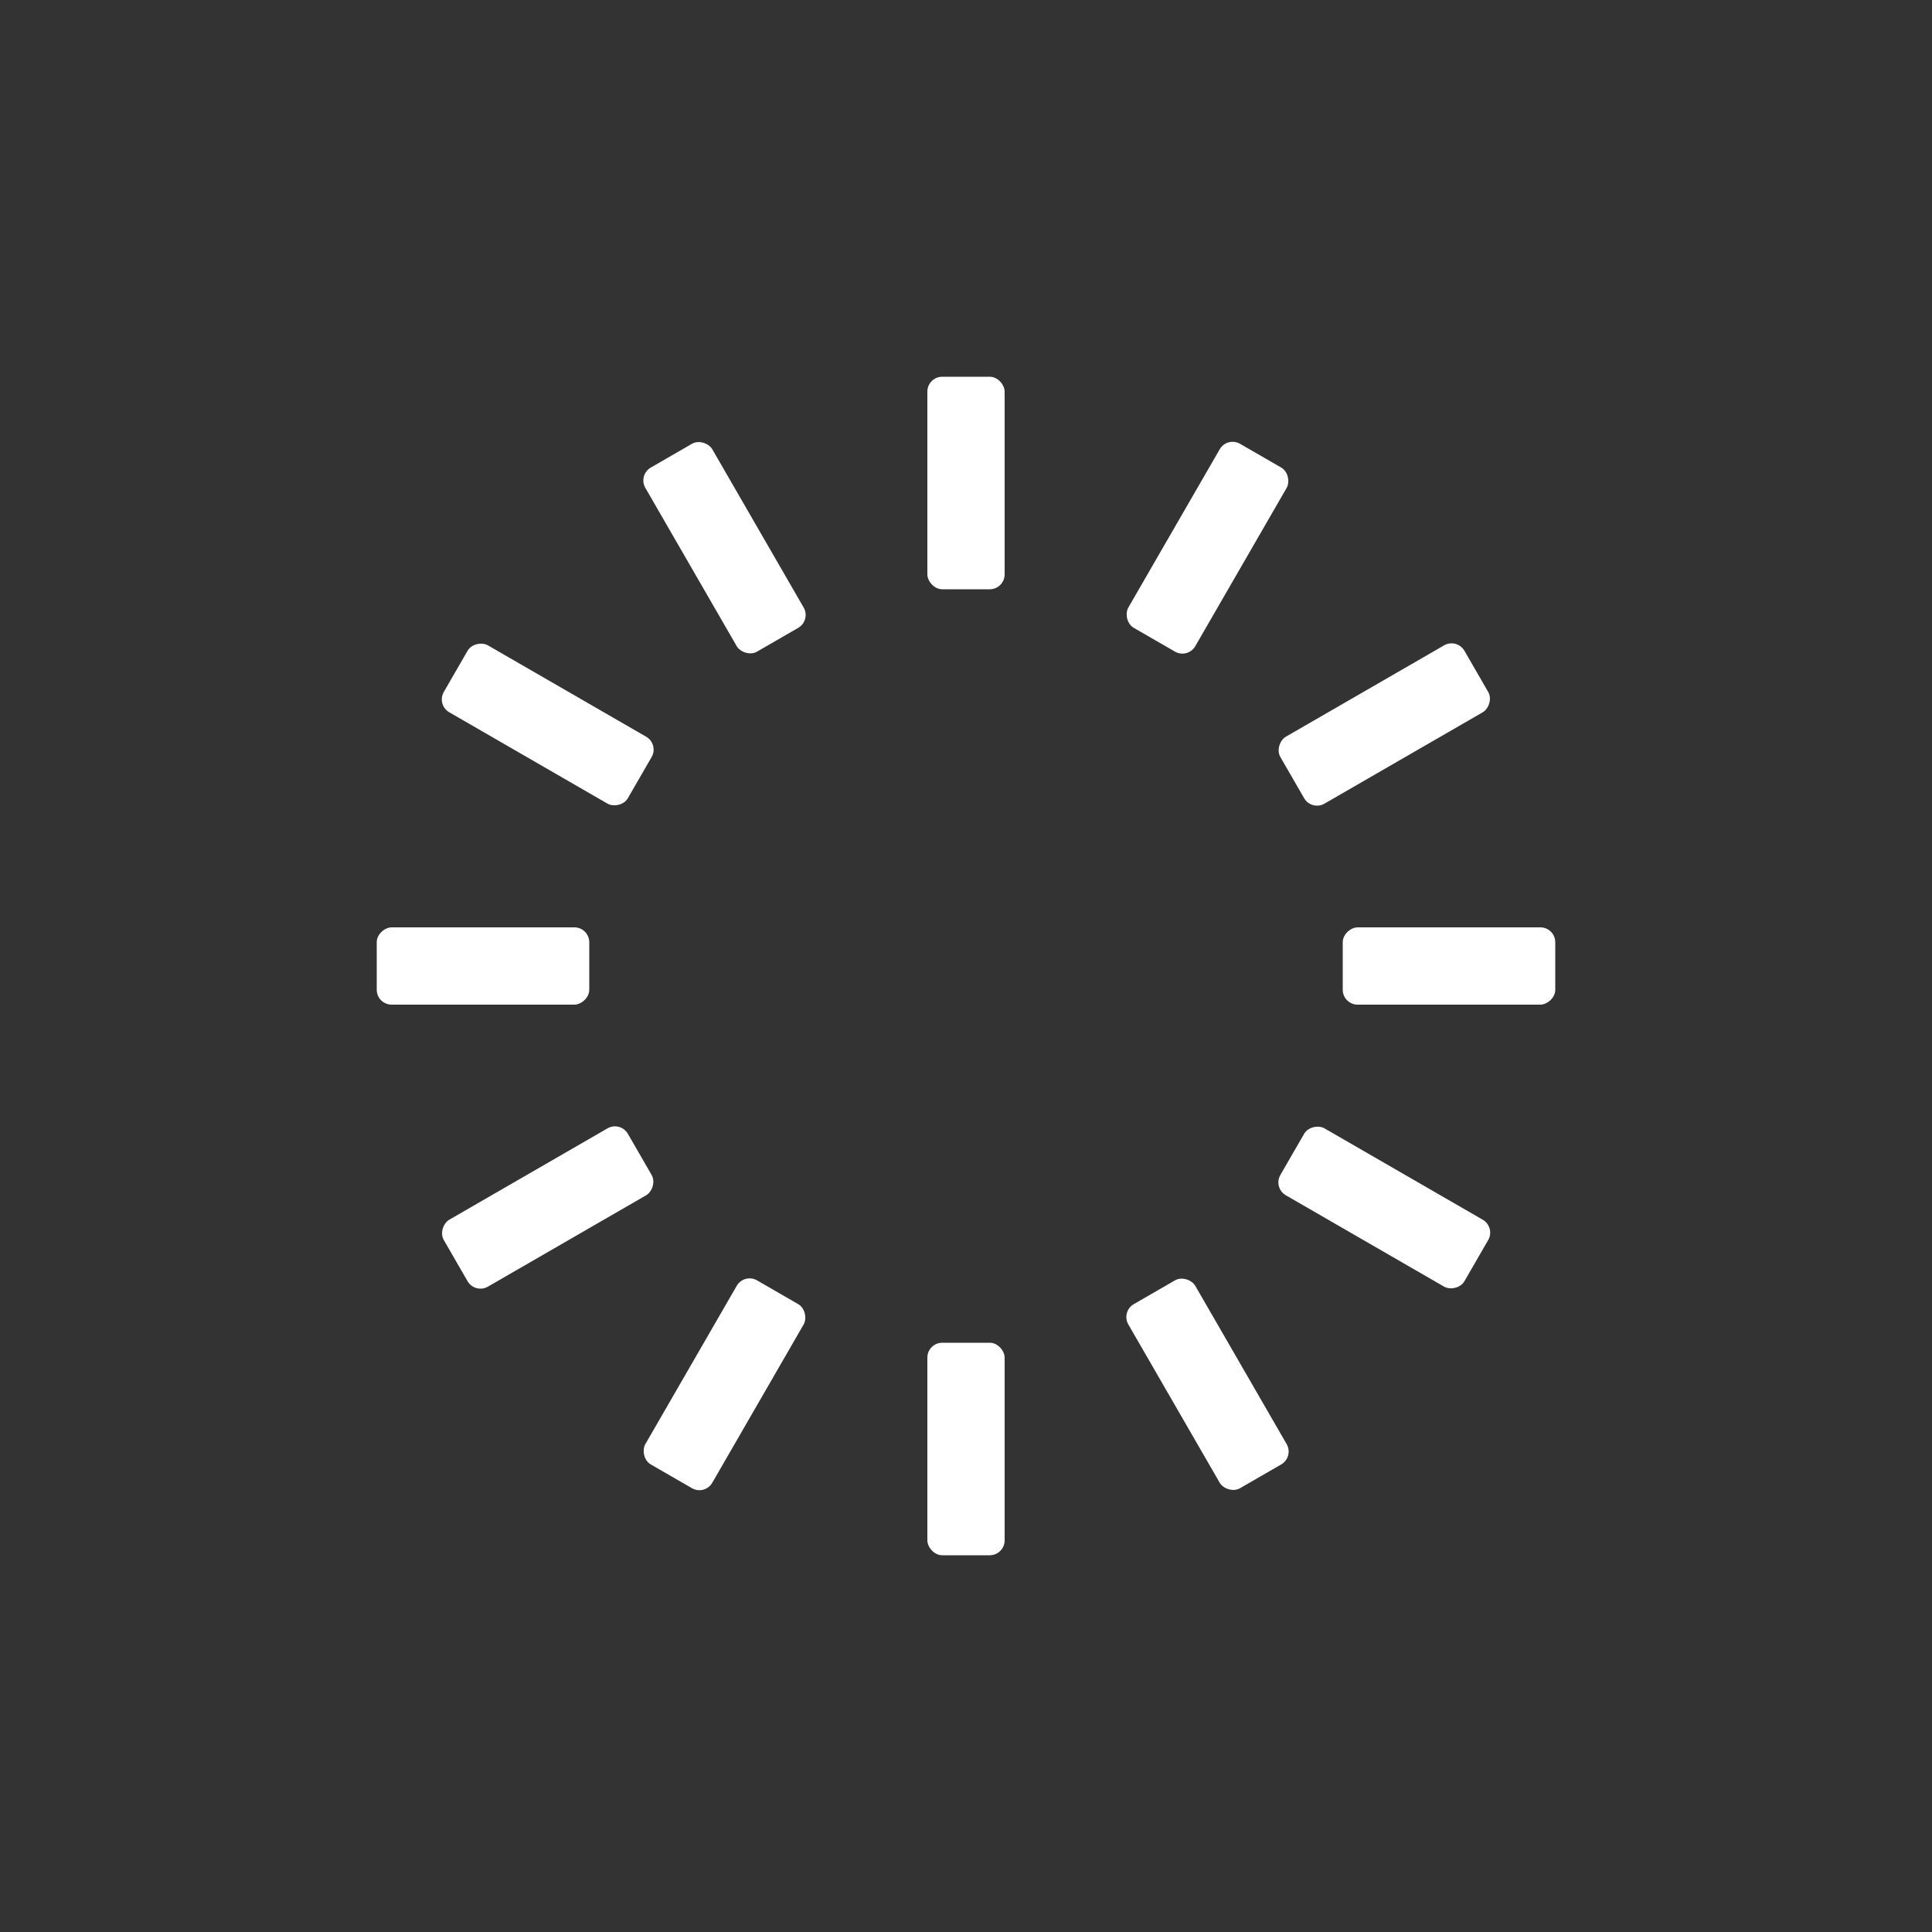 <svg xmlns="http://www.w3.org/2000/svg" viewBox="0 0 100 100" preserveAspectRatio="xMidYMid" width="200" height="200" style="shape-rendering: auto; display: block; background: transparent;" xmlns:xlink="http://www.w3.org/1999/xlink"><rect x="0" y="0" width="100" height="100" fill="#333333" stroke="none"/><g><g transform="rotate(0 50 50)">
  <rect fill="#ffffff" height="11" width="4" ry="0.77" rx="0.77" y="19.5" x="48">
    <animate repeatCount="indefinite" begin="-1.239s" dur="1.351s" keyTimes="0;1" values="1;0" attributeName="opacity"></animate>
  </rect>
</g><g transform="rotate(30 50 50)">
  <rect fill="#ffffff" height="11" width="4" ry="0.77" rx="0.77" y="19.5" x="48">
    <animate repeatCount="indefinite" begin="-1.126s" dur="1.351s" keyTimes="0;1" values="1;0" attributeName="opacity"></animate>
  </rect>
</g><g transform="rotate(60 50 50)">
  <rect fill="#ffffff" height="11" width="4" ry="0.77" rx="0.77" y="19.5" x="48">
    <animate repeatCount="indefinite" begin="-1.014s" dur="1.351s" keyTimes="0;1" values="1;0" attributeName="opacity"></animate>
  </rect>
</g><g transform="rotate(90 50 50)">
  <rect fill="#ffffff" height="11" width="4" ry="0.77" rx="0.77" y="19.5" x="48">
    <animate repeatCount="indefinite" begin="-0.901s" dur="1.351s" keyTimes="0;1" values="1;0" attributeName="opacity"></animate>
  </rect>
</g><g transform="rotate(120 50 50)">
  <rect fill="#ffffff" height="11" width="4" ry="0.77" rx="0.77" y="19.5" x="48">
    <animate repeatCount="indefinite" begin="-0.788s" dur="1.351s" keyTimes="0;1" values="1;0" attributeName="opacity"></animate>
  </rect>
</g><g transform="rotate(150 50 50)">
  <rect fill="#ffffff" height="11" width="4" ry="0.77" rx="0.77" y="19.5" x="48">
    <animate repeatCount="indefinite" begin="-0.676s" dur="1.351s" keyTimes="0;1" values="1;0" attributeName="opacity"></animate>
  </rect>
</g><g transform="rotate(180 50 50)">
  <rect fill="#ffffff" height="11" width="4" ry="0.77" rx="0.77" y="19.5" x="48">
    <animate repeatCount="indefinite" begin="-0.563s" dur="1.351s" keyTimes="0;1" values="1;0" attributeName="opacity"></animate>
  </rect>
</g><g transform="rotate(210 50 50)">
  <rect fill="#ffffff" height="11" width="4" ry="0.77" rx="0.77" y="19.5" x="48">
    <animate repeatCount="indefinite" begin="-0.45s" dur="1.351s" keyTimes="0;1" values="1;0" attributeName="opacity"></animate>
  </rect>
</g><g transform="rotate(240 50 50)">
  <rect fill="#ffffff" height="11" width="4" ry="0.77" rx="0.77" y="19.5" x="48">
    <animate repeatCount="indefinite" begin="-0.338s" dur="1.351s" keyTimes="0;1" values="1;0" attributeName="opacity"></animate>
  </rect>
</g><g transform="rotate(270 50 50)">
  <rect fill="#ffffff" height="11" width="4" ry="0.77" rx="0.77" y="19.5" x="48">
    <animate repeatCount="indefinite" begin="-0.225s" dur="1.351s" keyTimes="0;1" values="1;0" attributeName="opacity"></animate>
  </rect>
</g><g transform="rotate(300 50 50)">
  <rect fill="#ffffff" height="11" width="4" ry="0.77" rx="0.77" y="19.5" x="48">
    <animate repeatCount="indefinite" begin="-0.113s" dur="1.351s" keyTimes="0;1" values="1;0" attributeName="opacity"></animate>
  </rect>
</g><g transform="rotate(330 50 50)">
  <rect fill="#ffffff" height="11" width="4" ry="0.77" rx="0.77" y="19.5" x="48">
    <animate repeatCount="indefinite" begin="0s" dur="1.351s" keyTimes="0;1" values="1;0" attributeName="opacity"></animate>
  </rect>
</g><g></g></g><!-- [ldio] generated by https://loading.io --></svg>